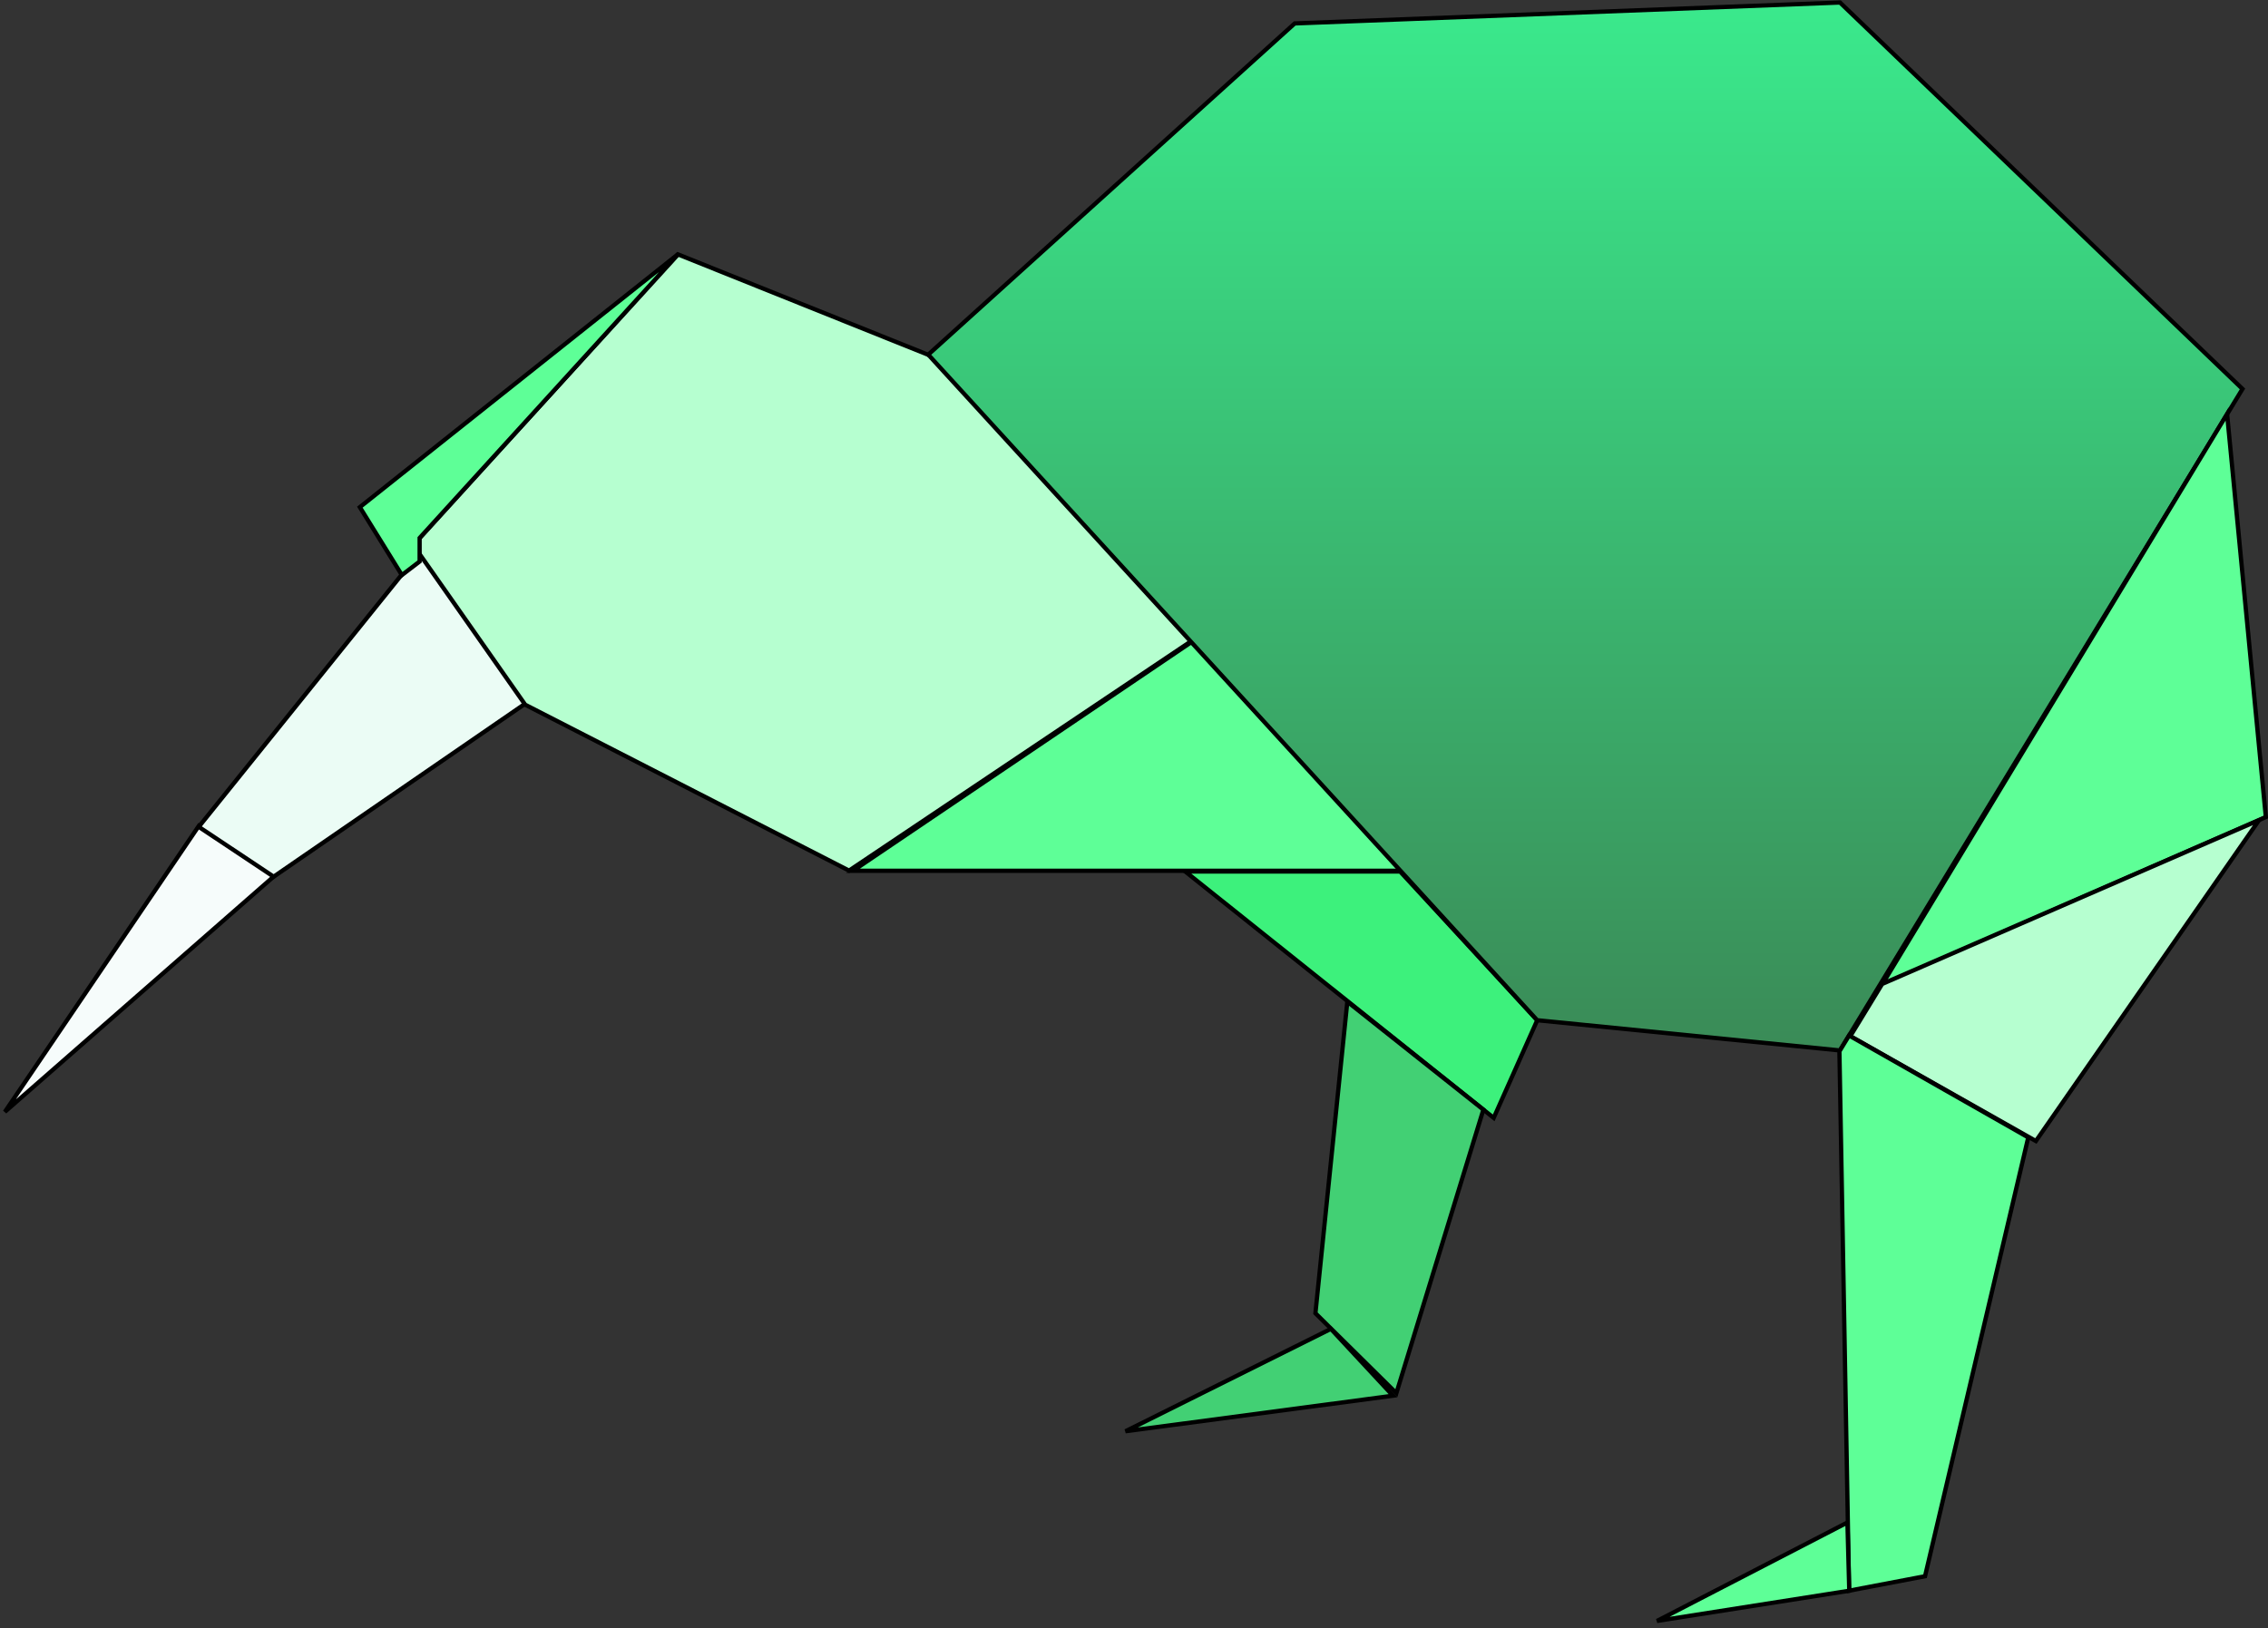 <svg width="266px" height="191px" viewBox="0 0 266 191" version="1.1" xmlns="http://www.w3.org/2000/svg" xmlns:xlink="http://www.w3.org/1999/xlink">
    <rect x="0" y="0" width="266" height="191" fill="#333333" stroke="none"/>
    <!-- Generator: Sketch 49.2 (51160) - http://www.bohemiancoding.com/sketch -->
    <desc>Created with Sketch.</desc>
    <defs>
        <linearGradient x1="50%" y1="0%" x2="50%" y2="100%" id="linearGradient-1">
            <stop stop-color="#3AE98C" offset="0%"></stop>
            <stop stop-color="#3A8B57" offset="100%"></stop>
        </linearGradient>
    </defs>
    <g id="Page-1" stroke="none" stroke-width="1" fill="none" fill-rule="evenodd">
        <g id="Desktop" stroke="#000000" stroke-width="0.5">
            <g id="Group-2">
                <g id="Group">
                    <polygon id="Path-6" fill="#F6FCFB" points="23.321 96.886 32.191 102.75 0.568 130.436"></polygon>
                    <polygon id="Path-12" fill="#EBFCF5" points="23.311 97 32.096 102.848 61.805 82.409 49.205 64.819"></polygon>
                    <polygon id="Path-13" fill="#B6FFD0" points="48.473 63.946 61.597 82.673 99.579 102.135 159.493 61.948 79.511 29.841"></polygon>
                    <polygon id="Path-14" fill="#5EFF97" points="42.203 59.497 47.134 67.464 49.216 65.872 49.216 63.11 79.583 29.772"></polygon>
                    <path d="M152.479,7.6 L159.664,62.021 L152.479,7.6 Z" id="Path-15" fill="#5EFF97"></path>
                    <polygon id="Path-16" fill="#5EFF97" points="100.038 102.154 159.588 61.908 165.122 102.154"></polygon>
                    <polygon id="Path-18" fill="#3DF17C" points="139.014 102.244 164.215 102.244 180.292 119.691 175.188 131.143"></polygon>
                    <polygon id="Path-17" fill="url(#linearGradient-1)" points="151.848 2.749 108.869 41.601 180.288 119.687 215.799 123.233 263.007 45.629 215.799 0.295"></polygon>
                    <polygon id="Path-19" fill="#42D074" points="158.02 117.51 173.975 130.18 163.771 163.44 154.278 154.062"></polygon>
                    <polygon id="Path-21" fill="#42D074" points="132 167.906 156.091 155.898 163.371 163.736"></polygon>
                    <polygon id="Path-22" fill="#5EFF97" points="220.716 115.554 261.201 48.57 265.747 95.851"></polygon>
                    <polygon id="Path-23" fill="#B6FFD0" points="217.014 121.556 220.748 115.433 264.947 96.219 238.775 133.858"></polygon>
                    <polygon id="Path-24" fill="#5EFF97" points="216.867 121.48 237.883 133.435 225.776 184.914 216.867 186.611 215.734 123.338"></polygon>
                    <polygon id="Path-26" fill="#5EFF97" points="194.339 190.16 216.672 178.612 216.888 186.617"></polygon>
                </g>
            </g>
        </g>
    </g>
</svg>